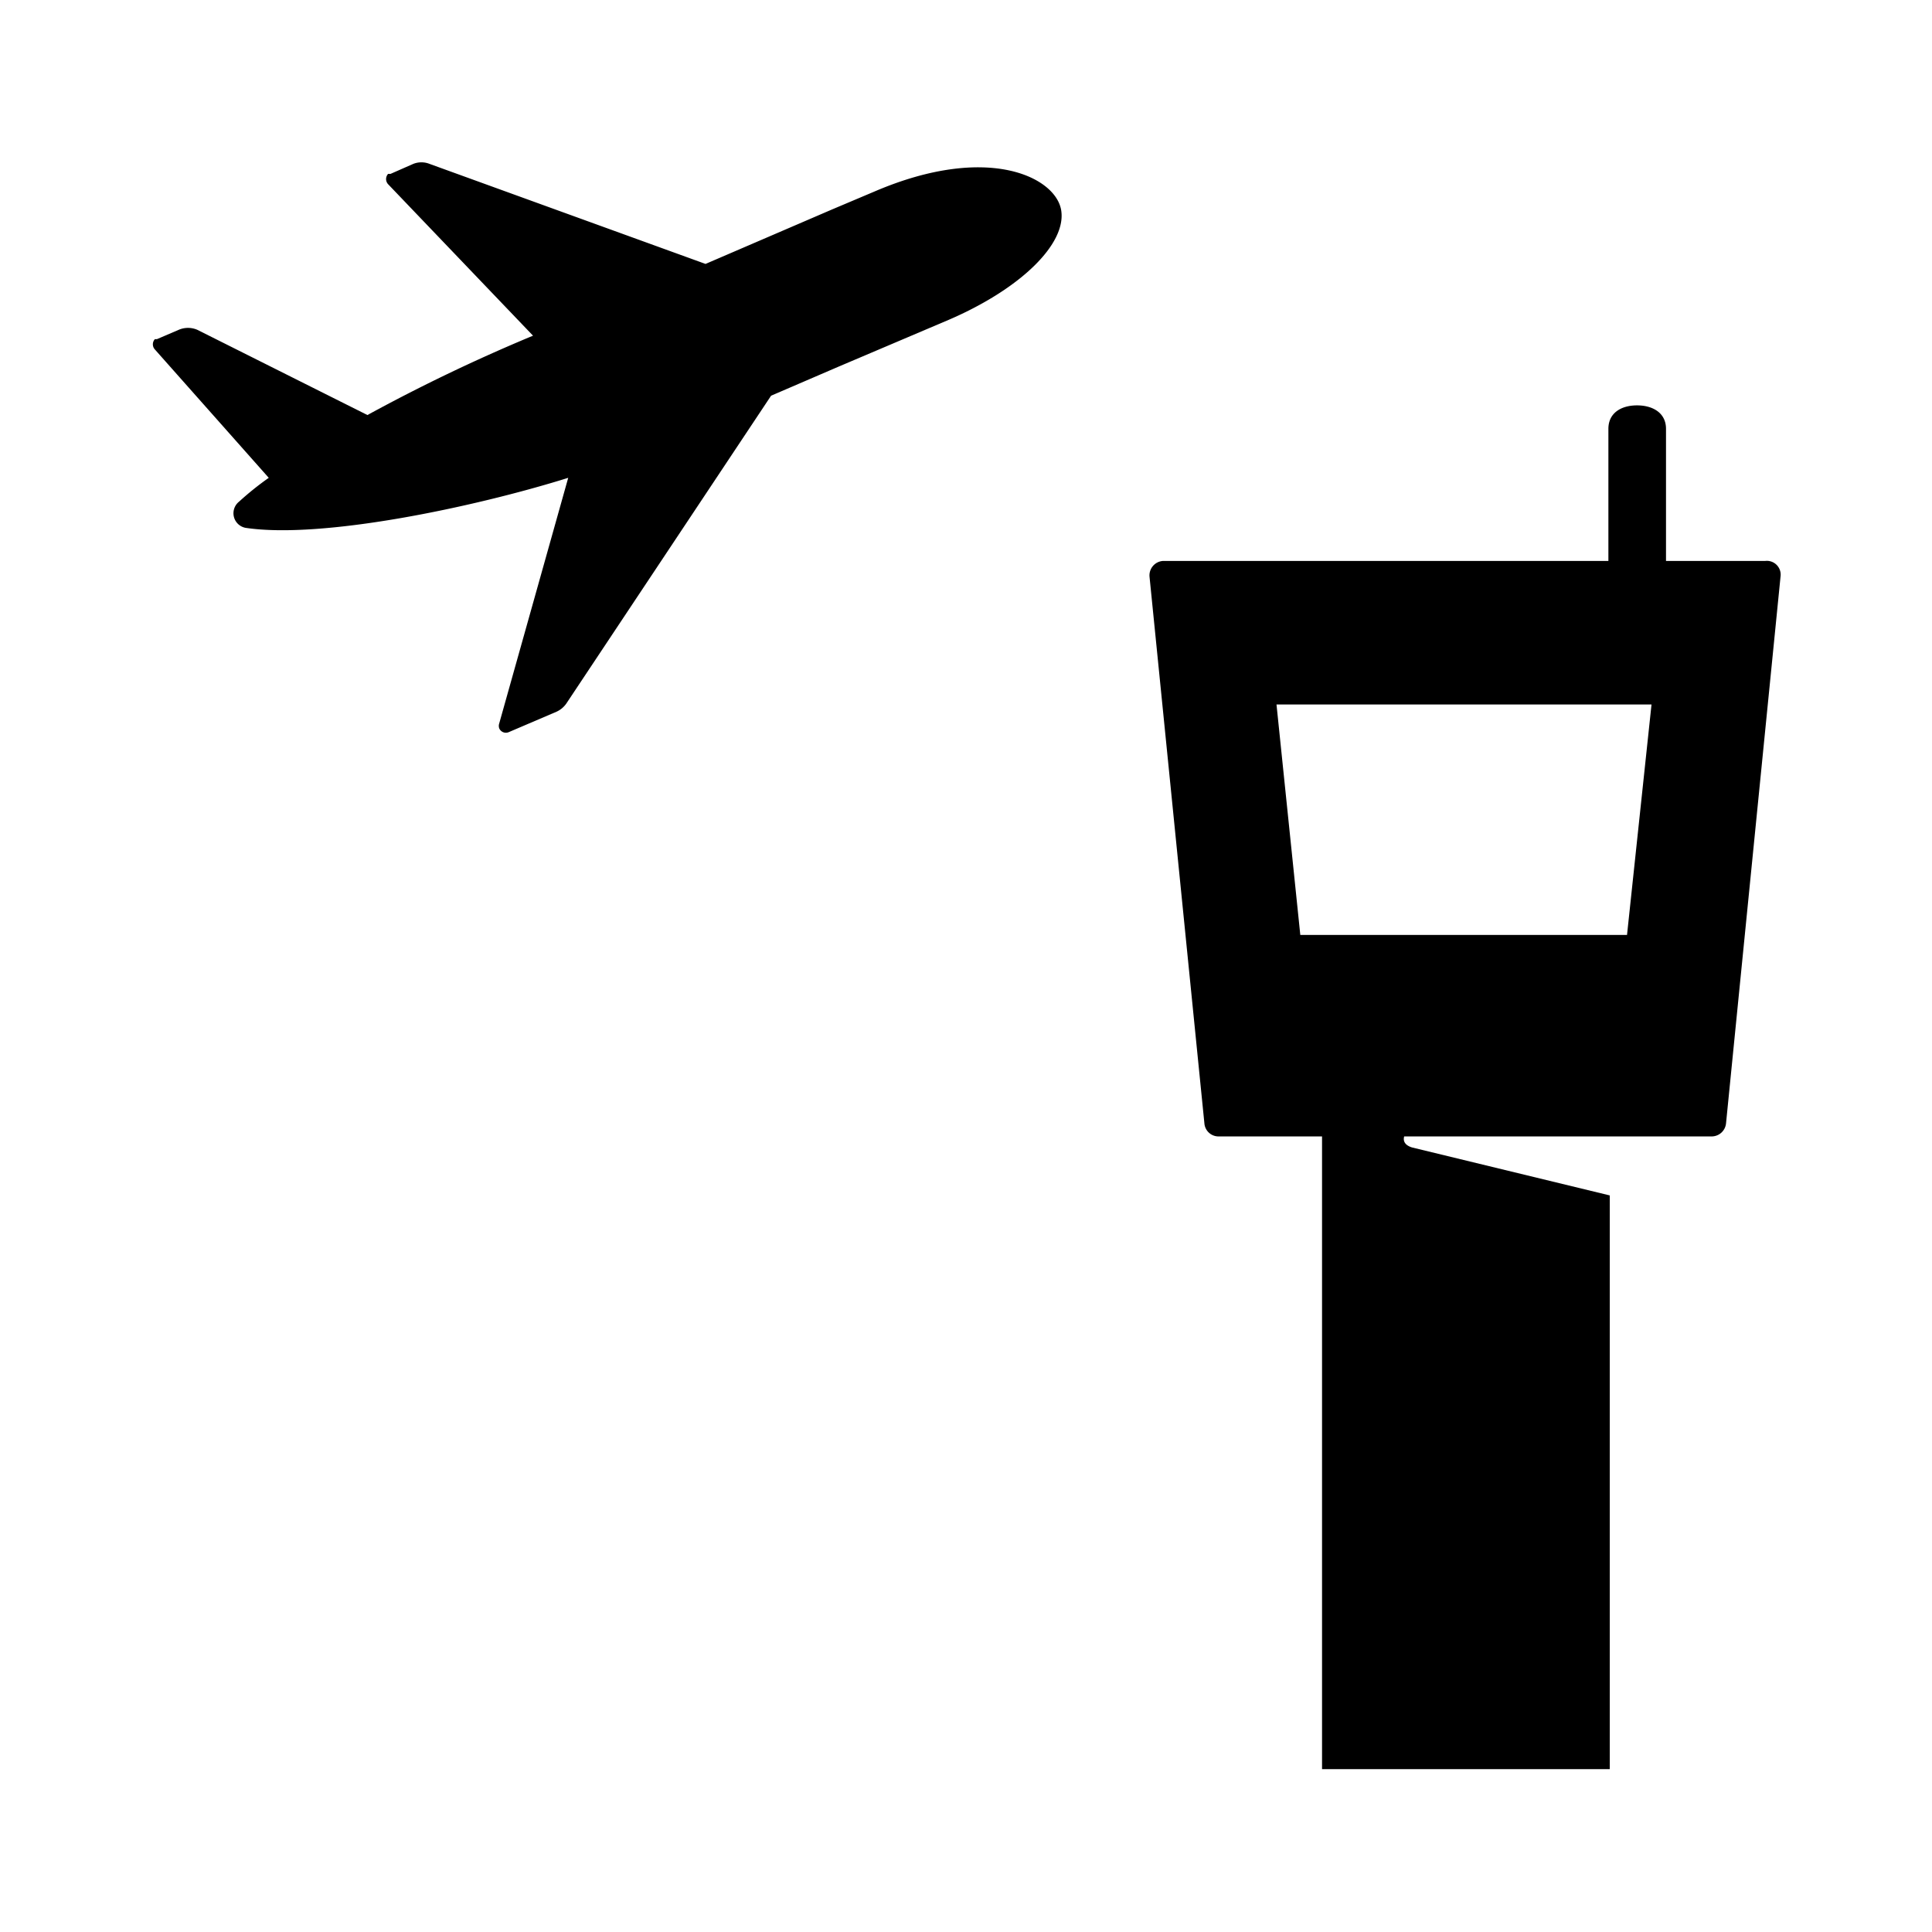 <svg xmlns="http://www.w3.org/2000/svg" viewBox="0 0 56 56" fill="currentColor"><g id="vliegen"><path d="M51.16,16.26H48.29V12.43c0-.46-.38-.68-.84-.68s-.83.22-.83.68v3.83H33.7a.42.42,0,0,0-.38.46l1.59,15.84a.41.41,0,0,0,.41.38h3V51.28h8.34V34.65l-5.73-1.39c-.29-.09-.24-.27-.23-.32h8.92a.42.42,0,0,0,.41-.38l1.58-15.85A.4.4,0,0,0,51.16,16.26Zm-4,10.84H37.69L37,20.42H47.87Z"/><path d="M25.35,5.55l-1.23.52h0L20.45,7.65l-8-2.9a.64.64,0,0,0-.47,0l-.66.29-.07,0a.22.22,0,0,0,0,.3l4.2,4.39-.12.05a50.29,50.29,0,0,0-4.68,2.25L5.72,9.56a.68.68,0,0,0-.54,0l-.63.27-.06,0a.22.22,0,0,0,0,.3l3.3,3.72a8.67,8.67,0,0,0-.86.69.43.43,0,0,0,.19.76c2.21.33,6.6-.59,9.35-1.45l-2,7.12a.22.22,0,0,0,0,.14.21.21,0,0,0,.28.11l1.38-.59a.7.7,0,0,0,.28-.23l5.94-8.93,1.95-.84L27.5,9.27c2.11-.91,3.41-2.21,3.26-3.17S28.64,4.14,25.35,5.55Z"/></g></svg>
